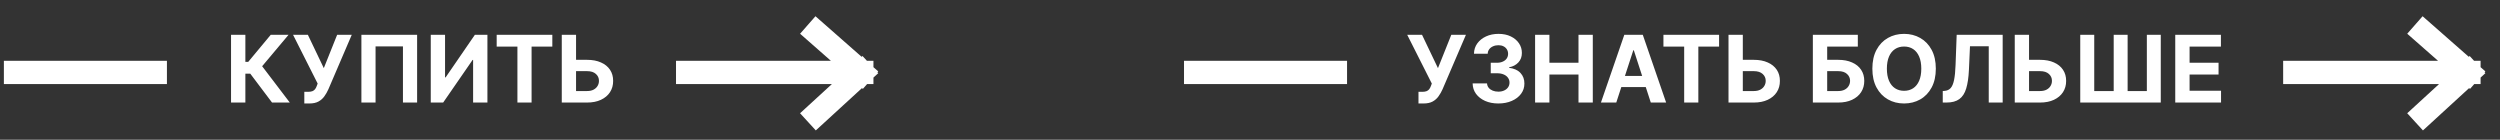 <svg width="161" height="9" viewBox="0 0 161 9" fill="none" xmlns="http://www.w3.org/2000/svg">
<rect x="0" y="0" width="161" height="9" fill="#333333" stroke="none"/>
<path d="M17.519 6.604L16.117 4.744H15.802V6.604H14.879V2.24H15.802V3.983H15.987L17.436 2.24H18.584L16.882 4.265L18.663 6.604H17.519ZM19.598 6.664V5.914H19.835C19.953 5.914 20.048 5.899 20.12 5.871C20.193 5.841 20.25 5.798 20.293 5.741C20.337 5.683 20.374 5.61 20.404 5.524L20.457 5.381L18.872 2.24H19.826L20.853 4.388L21.712 2.24H22.654L21.149 5.747C21.077 5.909 20.991 6.06 20.892 6.199C20.794 6.338 20.668 6.451 20.514 6.536C20.361 6.621 20.165 6.664 19.926 6.664H19.598ZM26.862 2.24V6.604H25.95V2.99H24.186V6.604H23.274V2.24H26.862ZM27.741 2.24H28.661V4.985H28.697L30.583 2.24H31.39V6.604H30.468V3.858H30.436L28.54 6.604H27.741V2.24ZM31.986 3.001V2.24H35.57V3.001H34.234V6.604H33.322V3.001H31.986ZM36.768 3.853H37.807C38.154 3.853 38.452 3.909 38.702 4.022C38.954 4.132 39.148 4.289 39.284 4.492C39.42 4.696 39.488 4.935 39.486 5.211C39.488 5.485 39.42 5.727 39.284 5.937C39.148 6.146 38.954 6.309 38.702 6.427C38.452 6.545 38.154 6.604 37.807 6.604H36.178V2.24H37.098V5.863H37.807C37.974 5.863 38.114 5.833 38.227 5.773C38.341 5.712 38.427 5.632 38.485 5.532C38.545 5.431 38.574 5.321 38.572 5.202C38.574 5.029 38.508 4.882 38.376 4.763C38.246 4.642 38.056 4.582 37.807 4.582H36.768V3.853Z" fill="white"/>
<path d="M1 4.666H10M55.5 4.666L52.584 7.339M55.5 4.666L52.584 2.104M55.5 4.666H44.285" stroke="white" stroke-width="1.5" stroke-linecap="square"/>
<path d="M91.35 6.664V5.914H91.587C91.704 5.914 91.8 5.899 91.872 5.871C91.945 5.841 92.002 5.798 92.045 5.741C92.089 5.683 92.126 5.61 92.156 5.524L92.209 5.381L90.624 2.24H91.578L92.605 4.388L93.464 2.24H94.406L92.901 5.747C92.829 5.909 92.743 6.06 92.644 6.199C92.546 6.338 92.42 6.451 92.266 6.536C92.113 6.621 91.917 6.664 91.678 6.664H91.35ZM96.492 6.664C96.174 6.664 95.89 6.609 95.642 6.5C95.395 6.389 95.199 6.237 95.056 6.044C94.914 5.849 94.841 5.625 94.837 5.37H95.765C95.771 5.477 95.806 5.571 95.87 5.652C95.935 5.731 96.022 5.793 96.13 5.837C96.238 5.881 96.359 5.903 96.494 5.903C96.635 5.903 96.759 5.878 96.867 5.828C96.975 5.779 97.059 5.71 97.121 5.622C97.182 5.534 97.212 5.432 97.212 5.317C97.212 5.201 97.18 5.098 97.114 5.008C97.05 4.917 96.958 4.846 96.837 4.795C96.718 4.744 96.576 4.718 96.411 4.718H96.004V4.041H96.411C96.55 4.041 96.673 4.017 96.78 3.968C96.888 3.92 96.971 3.853 97.031 3.768C97.091 3.681 97.121 3.581 97.121 3.466C97.121 3.356 97.094 3.26 97.042 3.178C96.991 3.094 96.918 3.029 96.824 2.982C96.732 2.935 96.624 2.912 96.501 2.912C96.376 2.912 96.261 2.934 96.157 2.98C96.054 3.024 95.971 3.087 95.908 3.169C95.846 3.252 95.812 3.348 95.808 3.459H94.924C94.928 3.208 95 2.986 95.139 2.794C95.278 2.603 95.466 2.453 95.701 2.345C95.939 2.235 96.207 2.181 96.505 2.181C96.806 2.181 97.069 2.235 97.295 2.345C97.521 2.454 97.697 2.602 97.822 2.788C97.948 2.973 98.01 3.18 98.009 3.41C98.01 3.654 97.934 3.858 97.781 4.022C97.629 4.185 97.431 4.289 97.187 4.333V4.367C97.508 4.408 97.752 4.519 97.92 4.701C98.089 4.882 98.172 5.108 98.171 5.379C98.172 5.627 98.101 5.848 97.956 6.042C97.812 6.235 97.614 6.387 97.361 6.497C97.109 6.608 96.819 6.664 96.492 6.664ZM98.86 6.604V2.24H99.782V4.041H101.655V2.24H102.576V6.604H101.655V4.801H99.782V6.604H98.86ZM104.088 6.604H103.1L104.606 2.24H105.795L107.299 6.604H106.311L105.218 3.238H105.184L104.088 6.604ZM104.027 4.889H106.362V5.609H104.027V4.889ZM107.125 3.001V2.24H110.709V3.001H109.373V6.604H108.461V3.001H107.125ZM111.906 3.853H112.946C113.293 3.853 113.591 3.909 113.841 4.022C114.093 4.132 114.286 4.289 114.423 4.492C114.559 4.696 114.627 4.935 114.625 5.211C114.627 5.485 114.559 5.727 114.423 5.937C114.286 6.146 114.093 6.309 113.841 6.427C113.591 6.545 113.293 6.604 112.946 6.604H111.316V2.24H112.237V5.863H112.946C113.112 5.863 113.252 5.833 113.366 5.773C113.48 5.712 113.566 5.632 113.624 5.532C113.683 5.431 113.713 5.321 113.711 5.202C113.713 5.029 113.647 4.882 113.515 4.763C113.384 4.642 113.195 4.582 112.946 4.582H111.906V3.853ZM116.748 6.604V2.24H119.644V3.001H117.671V3.853H118.381C118.726 3.853 119.023 3.909 119.273 4.022C119.525 4.132 119.719 4.289 119.855 4.492C119.991 4.696 120.059 4.935 120.059 5.211C120.059 5.485 119.991 5.727 119.855 5.937C119.719 6.146 119.525 6.309 119.273 6.427C119.023 6.545 118.726 6.604 118.381 6.604H116.748ZM117.671 5.863H118.381C118.545 5.863 118.684 5.833 118.798 5.773C118.912 5.712 118.998 5.632 119.056 5.532C119.116 5.431 119.145 5.321 119.145 5.202C119.145 5.029 119.079 4.882 118.947 4.763C118.817 4.642 118.628 4.582 118.381 4.582H117.671V5.863ZM124.667 4.422C124.667 4.898 124.576 5.303 124.396 5.637C124.217 5.97 123.973 6.225 123.663 6.402C123.355 6.576 123.008 6.664 122.623 6.664C122.235 6.664 121.887 6.576 121.579 6.399C121.271 6.223 121.027 5.968 120.848 5.635C120.669 5.301 120.58 4.897 120.58 4.422C120.58 3.946 120.669 3.542 120.848 3.208C121.027 2.874 121.271 2.62 121.579 2.445C121.887 2.269 122.235 2.181 122.623 2.181C123.008 2.181 123.355 2.269 123.663 2.445C123.973 2.62 124.217 2.874 124.396 3.208C124.576 3.542 124.667 3.946 124.667 4.422ZM123.731 4.422C123.731 4.114 123.685 3.854 123.593 3.642C123.502 3.431 123.373 3.27 123.207 3.161C123.041 3.051 122.846 2.997 122.623 2.997C122.4 2.997 122.206 3.051 122.039 3.161C121.873 3.27 121.744 3.431 121.652 3.642C121.561 3.854 121.515 4.114 121.515 4.422C121.515 4.73 121.561 4.99 121.652 5.202C121.744 5.414 121.873 5.574 122.039 5.684C122.206 5.793 122.4 5.848 122.623 5.848C122.846 5.848 123.041 5.793 123.207 5.684C123.373 5.574 123.502 5.414 123.593 5.202C123.685 4.99 123.731 4.73 123.731 4.422ZM125.113 6.604V5.863L125.237 5.852C125.396 5.839 125.525 5.779 125.623 5.671C125.721 5.561 125.794 5.387 125.842 5.149C125.892 4.909 125.924 4.586 125.938 4.181L126.01 2.24H128.972V6.604H128.075V2.98H126.867L126.799 4.499C126.776 4.988 126.718 5.387 126.624 5.696C126.532 6.006 126.384 6.235 126.181 6.382C125.979 6.53 125.703 6.604 125.352 6.604H125.113ZM130.34 3.853H131.38C131.726 3.853 132.025 3.909 132.275 4.022C132.526 4.132 132.72 4.289 132.856 4.492C132.993 4.696 133.06 4.935 133.059 5.211C133.06 5.485 132.993 5.727 132.856 5.937C132.72 6.146 132.526 6.309 132.275 6.427C132.025 6.545 131.726 6.604 131.38 6.604H129.75V2.24H130.67V5.863H131.38C131.546 5.863 131.686 5.833 131.8 5.773C131.913 5.712 131.999 5.632 132.057 5.532C132.117 5.431 132.146 5.321 132.145 5.202C132.146 5.029 132.081 4.882 131.949 4.763C131.818 4.642 131.628 4.582 131.38 4.582H130.34V3.853ZM133.968 2.24H134.869V5.863H136.122V2.24H137.019V5.863H138.257V2.24H139.154V6.604H133.968V2.24ZM140.086 6.604V2.24H143.027V3.001H141.009V4.041H142.875V4.801H141.009V5.843H143.035V6.604H140.086Z" fill="white"/>
<path d="M77 4.666H86M159 4.666L156.084 7.339M159 4.666L156.084 2.104M159 4.666H147.785" stroke="white" stroke-width="1.5" stroke-linecap="square"/>
</svg>
